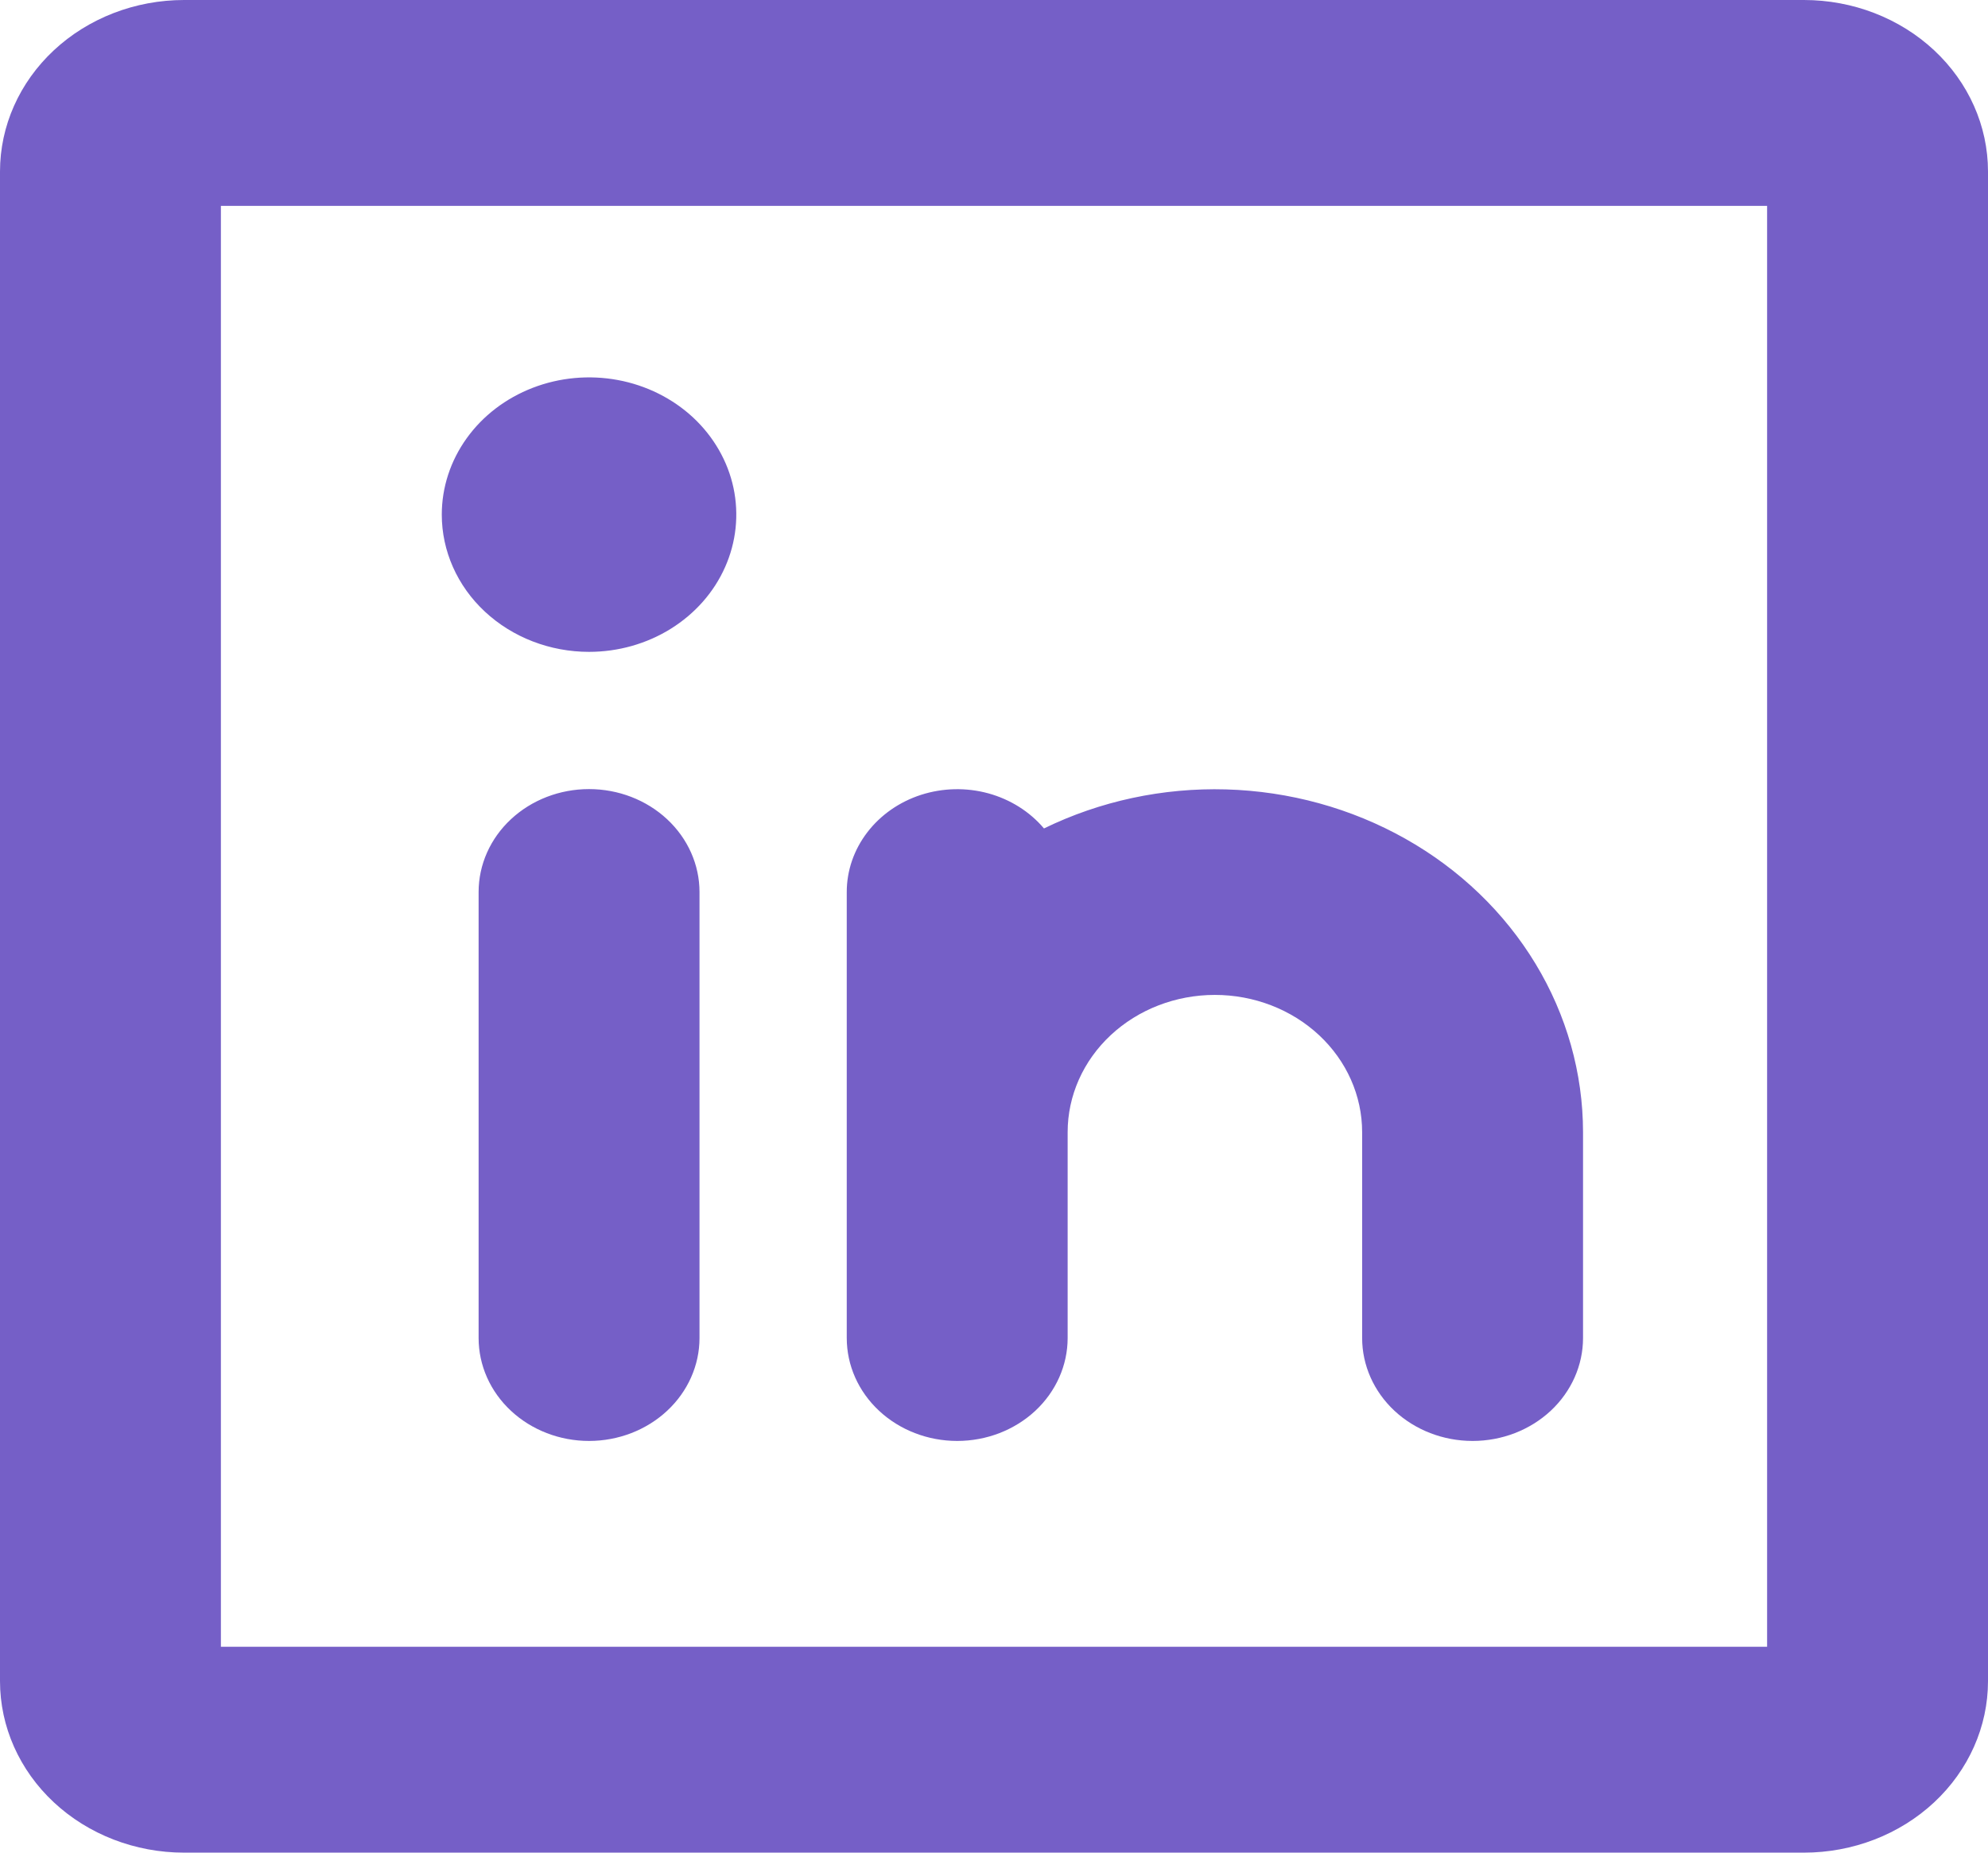 <svg width="44" height="41" viewBox="0 0 44 41" fill="none" xmlns="http://www.w3.org/2000/svg">
<path d="M39.926 0H4.074C2.994 0 1.957 0.4 1.193 1.112C0.429 1.824 0 2.789 0 3.796V37.204C0 38.211 0.429 39.176 1.193 39.888C1.957 40.6 2.994 41 4.074 41H39.926C41.006 41 42.043 40.6 42.807 39.888C43.571 39.176 44 38.211 44 37.204V3.796C44 2.789 43.571 1.824 42.807 1.112C42.043 0.4 41.006 0 39.926 0ZM39.111 36.444H4.889V4.556H39.111V36.444ZM18.741 29.611V19.741C18.741 19.267 18.9 18.806 19.195 18.421C19.49 18.035 19.906 17.745 20.386 17.59C20.866 17.436 21.386 17.424 21.874 17.557C22.361 17.691 22.792 17.962 23.106 18.334C24.348 17.728 25.736 17.43 27.137 17.47C28.538 17.51 29.905 17.886 31.105 18.562C32.304 19.237 33.296 20.19 33.985 21.328C34.674 22.465 35.036 23.749 35.037 25.056V29.611C35.037 30.215 34.779 30.795 34.321 31.222C33.863 31.649 33.241 31.889 32.593 31.889C31.944 31.889 31.323 31.649 30.864 31.222C30.406 30.795 30.148 30.215 30.148 29.611V25.056C30.148 24.25 29.805 23.478 29.194 22.908C28.582 22.338 27.753 22.018 26.889 22.018C26.024 22.018 25.195 22.338 24.584 22.908C23.973 23.478 23.63 24.25 23.63 25.056V29.611C23.63 30.215 23.372 30.795 22.914 31.222C22.455 31.649 21.834 31.889 21.185 31.889C20.537 31.889 19.915 31.649 19.457 31.222C18.998 30.795 18.741 30.215 18.741 29.611ZM15.482 19.741V29.611C15.482 30.215 15.224 30.795 14.765 31.222C14.307 31.649 13.685 31.889 13.037 31.889C12.389 31.889 11.767 31.649 11.309 31.222C10.85 30.795 10.593 30.215 10.593 29.611V19.741C10.593 19.137 10.85 18.557 11.309 18.13C11.767 17.703 12.389 17.463 13.037 17.463C13.685 17.463 14.307 17.703 14.765 18.13C15.224 18.557 15.482 19.137 15.482 19.741ZM9.778 11.389C9.778 10.788 9.969 10.201 10.327 9.702C10.685 9.202 11.194 8.813 11.79 8.583C12.385 8.353 13.041 8.293 13.673 8.41C14.305 8.527 14.886 8.817 15.342 9.241C15.797 9.666 16.108 10.207 16.234 10.796C16.359 11.386 16.295 11.996 16.048 12.551C15.802 13.106 15.384 13.58 14.848 13.914C14.312 14.248 13.682 14.426 13.037 14.426C12.173 14.426 11.344 14.106 10.732 13.536C10.121 12.967 9.778 12.194 9.778 11.389Z" fill="#755FC7"/>
</svg>

